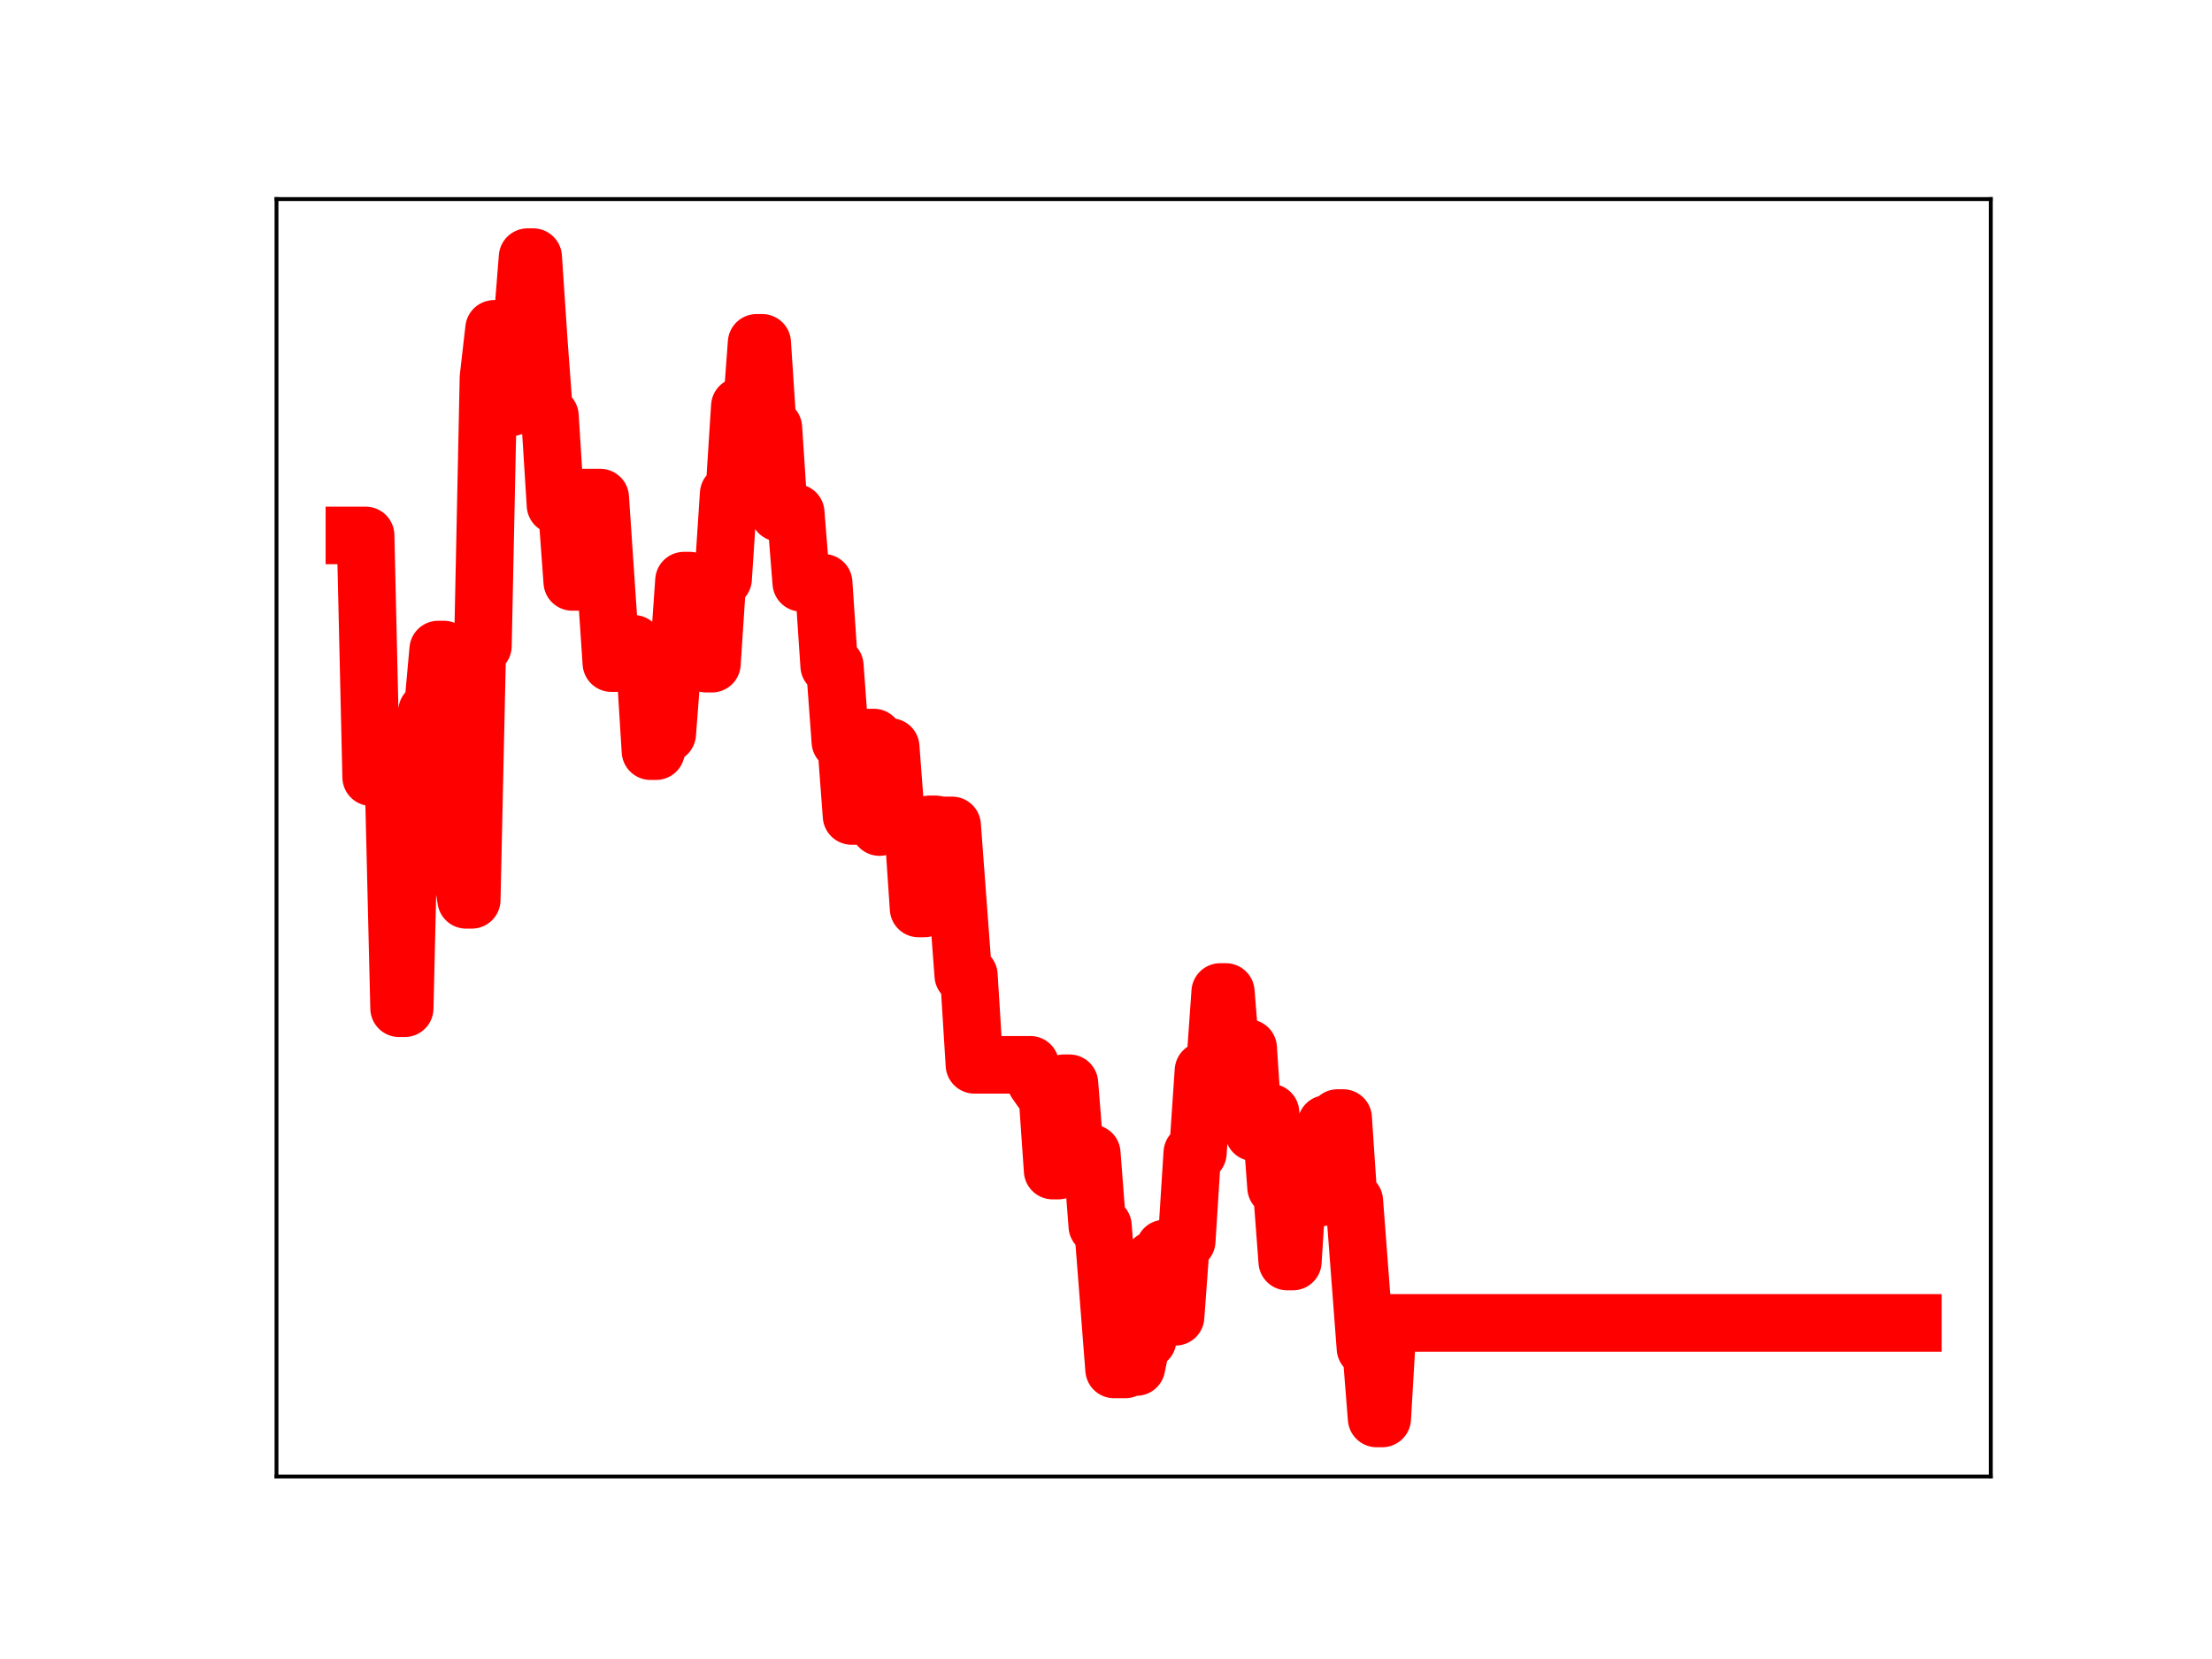 <?xml version="1.0" encoding="utf-8" standalone="no"?>
<!DOCTYPE svg PUBLIC "-//W3C//DTD SVG 1.1//EN"
  "http://www.w3.org/Graphics/SVG/1.1/DTD/svg11.dtd">
<!-- Created with matplotlib (https://matplotlib.org/) -->
<svg height="345.6pt" version="1.1" viewBox="0 0 460.8 345.6" width="460.8pt" xmlns="http://www.w3.org/2000/svg" xmlns:xlink="http://www.w3.org/1999/xlink">
 <defs>
  <style type="text/css">
*{stroke-linecap:butt;stroke-linejoin:round;}
  </style>
 </defs>
 <g id="figure_1">
  <g id="patch_1">
   <path d="M 0 345.6 
L 460.8 345.6 
L 460.8 0 
L 0 0 
z
" style="fill:#ffffff;"/>
  </g>
  <g id="axes_1">
   <g id="patch_2">
    <path d="M 57.6 307.584 
L 414.72 307.584 
L 414.72 41.472 
L 57.6 41.472 
z
" style="fill:#ffffff;"/>
   </g>
   <g id="line2d_1">
    <path clip-path="url(#p5c62d95fcf)" d="M 73.833 111.538 
L 76.16 111.538 
L 77.324 161.894 
L 81.978 161.894 
L 83.142 210.036 
L 84.305 210.036 
L 85.469 160.48 
L 87.796 160.48 
L 88.96 148.184 
L 90.124 148.184 
L 91.287 135.314 
L 92.451 135.314 
L 93.615 179.997 
L 95.942 179.997 
L 97.105 187.452 
L 98.269 187.452 
L 99.433 134.565 
L 100.596 134.565 
L 101.76 78.65 
L 102.924 68.513 
L 104.087 68.513 
L 105.251 84.879 
L 106.415 84.879 
L 107.578 68.176 
L 108.742 68.176 
L 109.905 53.568 
L 111.069 53.568 
L 112.233 70.992 
L 113.396 86.676 
L 114.56 86.676 
L 115.724 105.225 
L 118.051 105.225 
L 119.215 121.222 
L 120.378 121.222 
L 121.542 103.657 
L 125.033 103.657 
L 127.36 138.135 
L 128.524 138.135 
L 129.687 134.12 
L 132.015 134.12 
L 133.178 137.851 
L 134.342 137.851 
L 135.505 156.476 
L 136.669 156.476 
L 137.833 152.857 
L 138.996 152.857 
L 140.16 137.64 
L 141.324 137.64 
L 142.487 120.957 
L 143.651 120.957 
L 144.815 137.62 
L 145.978 137.62 
L 147.142 138.255 
L 148.305 138.255 
L 149.469 120.549 
L 150.633 120.549 
L 151.796 102.871 
L 152.96 102.871 
L 154.124 84.633 
L 155.287 84.633 
L 156.451 87.072 
L 157.615 71.422 
L 158.778 71.422 
L 159.942 89.116 
L 161.105 89.116 
L 162.269 106.823 
L 165.76 106.823 
L 166.924 121.407 
L 171.578 121.407 
L 172.742 138.706 
L 173.905 138.706 
L 175.069 154.5 
L 176.233 154.5 
L 177.396 169.977 
L 178.56 169.977 
L 179.724 153.653 
L 182.051 153.653 
L 183.215 172.289 
L 184.378 155.627 
L 185.542 155.627 
L 186.705 170.956 
L 187.869 170.956 
L 189.033 172.05 
L 190.196 172.05 
L 191.36 189.252 
L 192.524 189.252 
L 193.687 171.728 
L 194.851 171.728 
L 196.015 171.951 
L 198.342 171.951 
L 200.669 203.176 
L 201.833 203.176 
L 202.996 221.821 
L 214.633 221.821 
L 215.796 225.383 
L 216.96 227.047 
L 218.124 227.047 
L 219.287 243.851 
L 220.451 243.851 
L 221.615 225.662 
L 222.778 225.662 
L 223.942 240.264 
L 227.433 240.264 
L 228.596 255.397 
L 229.76 255.397 
L 232.087 285.278 
L 234.415 285.278 
L 235.578 284.771 
L 236.742 284.771 
L 237.905 279.115 
L 239.069 279.115 
L 240.233 262.426 
L 241.396 262.426 
L 242.56 260.092 
L 243.724 260.092 
L 244.887 274.307 
L 246.051 258.507 
L 247.215 258.507 
L 248.378 240.167 
L 249.542 240.167 
L 250.705 223.052 
L 253.033 223.052 
L 254.196 206.651 
L 255.36 206.651 
L 256.524 221.084 
L 257.687 221.084 
L 258.851 218.335 
L 260.015 218.335 
L 261.178 235.891 
L 263.505 235.891 
L 264.669 231.786 
L 265.833 247.358 
L 266.996 247.358 
L 268.16 262.798 
L 269.324 262.798 
L 270.487 244.653 
L 271.651 244.653 
L 272.815 249.465 
L 275.142 249.465 
L 276.305 234.141 
L 277.469 234.141 
L 278.633 232.911 
L 279.796 232.911 
L 280.96 250.184 
L 282.124 250.184 
L 284.451 280.85 
L 285.615 280.85 
L 286.778 295.488 
L 287.942 295.488 
L 289.105 275.59 
L 398.487 275.59 
L 398.487 275.59 
" style="fill:none;stroke:#ff0000;stroke-linecap:square;stroke-width:12;"/>
    <defs>
     <path d="M 0 3 
C 0.796 3 1.559 2.684 2.121 2.121 
C 2.684 1.559 3 0.796 3 0 
C 3 -0.796 2.684 -1.559 2.121 -2.121 
C 1.559 -2.684 0.796 -3 0 -3 
C -0.796 -3 -1.559 -2.684 -2.121 -2.121 
C -2.684 -1.559 -3 -0.796 -3 0 
C -3 0.796 -2.684 1.559 -2.121 2.121 
C -1.559 2.684 -0.796 3 0 3 
z
" id="m5641244b59" style="stroke:#ff0000;"/>
    </defs>
    <g clip-path="url(#p5c62d95fcf)">
     <use style="fill:#ff0000;stroke:#ff0000;" x="73.833" xlink:href="#m5641244b59" y="111.538"/>
     <use style="fill:#ff0000;stroke:#ff0000;" x="74.996" xlink:href="#m5641244b59" y="111.538"/>
     <use style="fill:#ff0000;stroke:#ff0000;" x="76.16" xlink:href="#m5641244b59" y="111.538"/>
     <use style="fill:#ff0000;stroke:#ff0000;" x="77.324" xlink:href="#m5641244b59" y="161.894"/>
     <use style="fill:#ff0000;stroke:#ff0000;" x="78.487" xlink:href="#m5641244b59" y="161.894"/>
     <use style="fill:#ff0000;stroke:#ff0000;" x="79.651" xlink:href="#m5641244b59" y="161.894"/>
     <use style="fill:#ff0000;stroke:#ff0000;" x="80.815" xlink:href="#m5641244b59" y="161.894"/>
     <use style="fill:#ff0000;stroke:#ff0000;" x="81.978" xlink:href="#m5641244b59" y="161.894"/>
     <use style="fill:#ff0000;stroke:#ff0000;" x="83.142" xlink:href="#m5641244b59" y="210.036"/>
     <use style="fill:#ff0000;stroke:#ff0000;" x="84.305" xlink:href="#m5641244b59" y="210.036"/>
     <use style="fill:#ff0000;stroke:#ff0000;" x="85.469" xlink:href="#m5641244b59" y="160.48"/>
     <use style="fill:#ff0000;stroke:#ff0000;" x="86.633" xlink:href="#m5641244b59" y="160.48"/>
     <use style="fill:#ff0000;stroke:#ff0000;" x="87.796" xlink:href="#m5641244b59" y="160.48"/>
     <use style="fill:#ff0000;stroke:#ff0000;" x="88.96" xlink:href="#m5641244b59" y="148.184"/>
     <use style="fill:#ff0000;stroke:#ff0000;" x="90.124" xlink:href="#m5641244b59" y="148.184"/>
     <use style="fill:#ff0000;stroke:#ff0000;" x="91.287" xlink:href="#m5641244b59" y="135.314"/>
     <use style="fill:#ff0000;stroke:#ff0000;" x="92.451" xlink:href="#m5641244b59" y="135.314"/>
     <use style="fill:#ff0000;stroke:#ff0000;" x="93.615" xlink:href="#m5641244b59" y="179.997"/>
     <use style="fill:#ff0000;stroke:#ff0000;" x="94.778" xlink:href="#m5641244b59" y="179.997"/>
     <use style="fill:#ff0000;stroke:#ff0000;" x="95.942" xlink:href="#m5641244b59" y="179.997"/>
     <use style="fill:#ff0000;stroke:#ff0000;" x="97.105" xlink:href="#m5641244b59" y="187.452"/>
     <use style="fill:#ff0000;stroke:#ff0000;" x="98.269" xlink:href="#m5641244b59" y="187.452"/>
     <use style="fill:#ff0000;stroke:#ff0000;" x="99.433" xlink:href="#m5641244b59" y="134.565"/>
     <use style="fill:#ff0000;stroke:#ff0000;" x="100.596" xlink:href="#m5641244b59" y="134.565"/>
     <use style="fill:#ff0000;stroke:#ff0000;" x="101.76" xlink:href="#m5641244b59" y="78.65"/>
     <use style="fill:#ff0000;stroke:#ff0000;" x="102.924" xlink:href="#m5641244b59" y="68.513"/>
     <use style="fill:#ff0000;stroke:#ff0000;" x="104.087" xlink:href="#m5641244b59" y="68.513"/>
     <use style="fill:#ff0000;stroke:#ff0000;" x="105.251" xlink:href="#m5641244b59" y="84.879"/>
     <use style="fill:#ff0000;stroke:#ff0000;" x="106.415" xlink:href="#m5641244b59" y="84.879"/>
     <use style="fill:#ff0000;stroke:#ff0000;" x="107.578" xlink:href="#m5641244b59" y="68.176"/>
     <use style="fill:#ff0000;stroke:#ff0000;" x="108.742" xlink:href="#m5641244b59" y="68.176"/>
     <use style="fill:#ff0000;stroke:#ff0000;" x="109.905" xlink:href="#m5641244b59" y="53.568"/>
     <use style="fill:#ff0000;stroke:#ff0000;" x="111.069" xlink:href="#m5641244b59" y="53.568"/>
     <use style="fill:#ff0000;stroke:#ff0000;" x="112.233" xlink:href="#m5641244b59" y="70.992"/>
     <use style="fill:#ff0000;stroke:#ff0000;" x="113.396" xlink:href="#m5641244b59" y="86.676"/>
     <use style="fill:#ff0000;stroke:#ff0000;" x="114.56" xlink:href="#m5641244b59" y="86.676"/>
     <use style="fill:#ff0000;stroke:#ff0000;" x="115.724" xlink:href="#m5641244b59" y="105.225"/>
     <use style="fill:#ff0000;stroke:#ff0000;" x="116.887" xlink:href="#m5641244b59" y="105.225"/>
     <use style="fill:#ff0000;stroke:#ff0000;" x="118.051" xlink:href="#m5641244b59" y="105.225"/>
     <use style="fill:#ff0000;stroke:#ff0000;" x="119.215" xlink:href="#m5641244b59" y="121.222"/>
     <use style="fill:#ff0000;stroke:#ff0000;" x="120.378" xlink:href="#m5641244b59" y="121.222"/>
     <use style="fill:#ff0000;stroke:#ff0000;" x="121.542" xlink:href="#m5641244b59" y="103.657"/>
     <use style="fill:#ff0000;stroke:#ff0000;" x="122.705" xlink:href="#m5641244b59" y="103.657"/>
     <use style="fill:#ff0000;stroke:#ff0000;" x="123.869" xlink:href="#m5641244b59" y="103.657"/>
     <use style="fill:#ff0000;stroke:#ff0000;" x="125.033" xlink:href="#m5641244b59" y="103.657"/>
     <use style="fill:#ff0000;stroke:#ff0000;" x="126.196" xlink:href="#m5641244b59" y="120.588"/>
     <use style="fill:#ff0000;stroke:#ff0000;" x="127.36" xlink:href="#m5641244b59" y="138.135"/>
     <use style="fill:#ff0000;stroke:#ff0000;" x="128.524" xlink:href="#m5641244b59" y="138.135"/>
     <use style="fill:#ff0000;stroke:#ff0000;" x="129.687" xlink:href="#m5641244b59" y="134.12"/>
     <use style="fill:#ff0000;stroke:#ff0000;" x="130.851" xlink:href="#m5641244b59" y="134.12"/>
     <use style="fill:#ff0000;stroke:#ff0000;" x="132.015" xlink:href="#m5641244b59" y="134.12"/>
     <use style="fill:#ff0000;stroke:#ff0000;" x="133.178" xlink:href="#m5641244b59" y="137.851"/>
     <use style="fill:#ff0000;stroke:#ff0000;" x="134.342" xlink:href="#m5641244b59" y="137.851"/>
     <use style="fill:#ff0000;stroke:#ff0000;" x="135.505" xlink:href="#m5641244b59" y="156.476"/>
     <use style="fill:#ff0000;stroke:#ff0000;" x="136.669" xlink:href="#m5641244b59" y="156.476"/>
     <use style="fill:#ff0000;stroke:#ff0000;" x="137.833" xlink:href="#m5641244b59" y="152.857"/>
     <use style="fill:#ff0000;stroke:#ff0000;" x="138.996" xlink:href="#m5641244b59" y="152.857"/>
     <use style="fill:#ff0000;stroke:#ff0000;" x="140.16" xlink:href="#m5641244b59" y="137.64"/>
     <use style="fill:#ff0000;stroke:#ff0000;" x="141.324" xlink:href="#m5641244b59" y="137.64"/>
     <use style="fill:#ff0000;stroke:#ff0000;" x="142.487" xlink:href="#m5641244b59" y="120.957"/>
     <use style="fill:#ff0000;stroke:#ff0000;" x="143.651" xlink:href="#m5641244b59" y="120.957"/>
     <use style="fill:#ff0000;stroke:#ff0000;" x="144.815" xlink:href="#m5641244b59" y="137.62"/>
     <use style="fill:#ff0000;stroke:#ff0000;" x="145.978" xlink:href="#m5641244b59" y="137.62"/>
     <use style="fill:#ff0000;stroke:#ff0000;" x="147.142" xlink:href="#m5641244b59" y="138.255"/>
     <use style="fill:#ff0000;stroke:#ff0000;" x="148.305" xlink:href="#m5641244b59" y="138.255"/>
     <use style="fill:#ff0000;stroke:#ff0000;" x="149.469" xlink:href="#m5641244b59" y="120.549"/>
     <use style="fill:#ff0000;stroke:#ff0000;" x="150.633" xlink:href="#m5641244b59" y="120.549"/>
     <use style="fill:#ff0000;stroke:#ff0000;" x="151.796" xlink:href="#m5641244b59" y="102.871"/>
     <use style="fill:#ff0000;stroke:#ff0000;" x="152.96" xlink:href="#m5641244b59" y="102.871"/>
     <use style="fill:#ff0000;stroke:#ff0000;" x="154.124" xlink:href="#m5641244b59" y="84.633"/>
     <use style="fill:#ff0000;stroke:#ff0000;" x="155.287" xlink:href="#m5641244b59" y="84.633"/>
     <use style="fill:#ff0000;stroke:#ff0000;" x="156.451" xlink:href="#m5641244b59" y="87.072"/>
     <use style="fill:#ff0000;stroke:#ff0000;" x="157.615" xlink:href="#m5641244b59" y="71.422"/>
     <use style="fill:#ff0000;stroke:#ff0000;" x="158.778" xlink:href="#m5641244b59" y="71.422"/>
     <use style="fill:#ff0000;stroke:#ff0000;" x="159.942" xlink:href="#m5641244b59" y="89.116"/>
     <use style="fill:#ff0000;stroke:#ff0000;" x="161.105" xlink:href="#m5641244b59" y="89.116"/>
     <use style="fill:#ff0000;stroke:#ff0000;" x="162.269" xlink:href="#m5641244b59" y="106.823"/>
     <use style="fill:#ff0000;stroke:#ff0000;" x="163.433" xlink:href="#m5641244b59" y="106.823"/>
     <use style="fill:#ff0000;stroke:#ff0000;" x="164.596" xlink:href="#m5641244b59" y="106.823"/>
     <use style="fill:#ff0000;stroke:#ff0000;" x="165.76" xlink:href="#m5641244b59" y="106.823"/>
     <use style="fill:#ff0000;stroke:#ff0000;" x="166.924" xlink:href="#m5641244b59" y="121.407"/>
     <use style="fill:#ff0000;stroke:#ff0000;" x="168.087" xlink:href="#m5641244b59" y="121.407"/>
     <use style="fill:#ff0000;stroke:#ff0000;" x="169.251" xlink:href="#m5641244b59" y="121.407"/>
     <use style="fill:#ff0000;stroke:#ff0000;" x="170.415" xlink:href="#m5641244b59" y="121.407"/>
     <use style="fill:#ff0000;stroke:#ff0000;" x="171.578" xlink:href="#m5641244b59" y="121.407"/>
     <use style="fill:#ff0000;stroke:#ff0000;" x="172.742" xlink:href="#m5641244b59" y="138.706"/>
     <use style="fill:#ff0000;stroke:#ff0000;" x="173.905" xlink:href="#m5641244b59" y="138.706"/>
     <use style="fill:#ff0000;stroke:#ff0000;" x="175.069" xlink:href="#m5641244b59" y="154.5"/>
     <use style="fill:#ff0000;stroke:#ff0000;" x="176.233" xlink:href="#m5641244b59" y="154.5"/>
     <use style="fill:#ff0000;stroke:#ff0000;" x="177.396" xlink:href="#m5641244b59" y="169.977"/>
     <use style="fill:#ff0000;stroke:#ff0000;" x="178.56" xlink:href="#m5641244b59" y="169.977"/>
     <use style="fill:#ff0000;stroke:#ff0000;" x="179.724" xlink:href="#m5641244b59" y="153.653"/>
     <use style="fill:#ff0000;stroke:#ff0000;" x="180.887" xlink:href="#m5641244b59" y="153.653"/>
     <use style="fill:#ff0000;stroke:#ff0000;" x="182.051" xlink:href="#m5641244b59" y="153.653"/>
     <use style="fill:#ff0000;stroke:#ff0000;" x="183.215" xlink:href="#m5641244b59" y="172.289"/>
     <use style="fill:#ff0000;stroke:#ff0000;" x="184.378" xlink:href="#m5641244b59" y="155.627"/>
     <use style="fill:#ff0000;stroke:#ff0000;" x="185.542" xlink:href="#m5641244b59" y="155.627"/>
     <use style="fill:#ff0000;stroke:#ff0000;" x="186.705" xlink:href="#m5641244b59" y="170.956"/>
     <use style="fill:#ff0000;stroke:#ff0000;" x="187.869" xlink:href="#m5641244b59" y="170.956"/>
     <use style="fill:#ff0000;stroke:#ff0000;" x="189.033" xlink:href="#m5641244b59" y="172.05"/>
     <use style="fill:#ff0000;stroke:#ff0000;" x="190.196" xlink:href="#m5641244b59" y="172.05"/>
     <use style="fill:#ff0000;stroke:#ff0000;" x="191.36" xlink:href="#m5641244b59" y="189.252"/>
     <use style="fill:#ff0000;stroke:#ff0000;" x="192.524" xlink:href="#m5641244b59" y="189.252"/>
     <use style="fill:#ff0000;stroke:#ff0000;" x="193.687" xlink:href="#m5641244b59" y="171.728"/>
     <use style="fill:#ff0000;stroke:#ff0000;" x="194.851" xlink:href="#m5641244b59" y="171.728"/>
     <use style="fill:#ff0000;stroke:#ff0000;" x="196.015" xlink:href="#m5641244b59" y="171.951"/>
     <use style="fill:#ff0000;stroke:#ff0000;" x="197.178" xlink:href="#m5641244b59" y="171.951"/>
     <use style="fill:#ff0000;stroke:#ff0000;" x="198.342" xlink:href="#m5641244b59" y="171.951"/>
     <use style="fill:#ff0000;stroke:#ff0000;" x="199.505" xlink:href="#m5641244b59" y="186.918"/>
     <use style="fill:#ff0000;stroke:#ff0000;" x="200.669" xlink:href="#m5641244b59" y="203.176"/>
     <use style="fill:#ff0000;stroke:#ff0000;" x="201.833" xlink:href="#m5641244b59" y="203.176"/>
     <use style="fill:#ff0000;stroke:#ff0000;" x="202.996" xlink:href="#m5641244b59" y="221.821"/>
     <use style="fill:#ff0000;stroke:#ff0000;" x="204.16" xlink:href="#m5641244b59" y="221.821"/>
     <use style="fill:#ff0000;stroke:#ff0000;" x="205.324" xlink:href="#m5641244b59" y="221.821"/>
     <use style="fill:#ff0000;stroke:#ff0000;" x="206.487" xlink:href="#m5641244b59" y="221.821"/>
     <use style="fill:#ff0000;stroke:#ff0000;" x="207.651" xlink:href="#m5641244b59" y="221.821"/>
     <use style="fill:#ff0000;stroke:#ff0000;" x="208.815" xlink:href="#m5641244b59" y="221.821"/>
     <use style="fill:#ff0000;stroke:#ff0000;" x="209.978" xlink:href="#m5641244b59" y="221.821"/>
     <use style="fill:#ff0000;stroke:#ff0000;" x="211.142" xlink:href="#m5641244b59" y="221.821"/>
     <use style="fill:#ff0000;stroke:#ff0000;" x="212.305" xlink:href="#m5641244b59" y="221.821"/>
     <use style="fill:#ff0000;stroke:#ff0000;" x="213.469" xlink:href="#m5641244b59" y="221.821"/>
     <use style="fill:#ff0000;stroke:#ff0000;" x="214.633" xlink:href="#m5641244b59" y="221.821"/>
     <use style="fill:#ff0000;stroke:#ff0000;" x="215.796" xlink:href="#m5641244b59" y="225.383"/>
     <use style="fill:#ff0000;stroke:#ff0000;" x="216.96" xlink:href="#m5641244b59" y="227.047"/>
     <use style="fill:#ff0000;stroke:#ff0000;" x="218.124" xlink:href="#m5641244b59" y="227.047"/>
     <use style="fill:#ff0000;stroke:#ff0000;" x="219.287" xlink:href="#m5641244b59" y="243.851"/>
     <use style="fill:#ff0000;stroke:#ff0000;" x="220.451" xlink:href="#m5641244b59" y="243.851"/>
     <use style="fill:#ff0000;stroke:#ff0000;" x="221.615" xlink:href="#m5641244b59" y="225.662"/>
     <use style="fill:#ff0000;stroke:#ff0000;" x="222.778" xlink:href="#m5641244b59" y="225.662"/>
     <use style="fill:#ff0000;stroke:#ff0000;" x="223.942" xlink:href="#m5641244b59" y="240.264"/>
     <use style="fill:#ff0000;stroke:#ff0000;" x="225.105" xlink:href="#m5641244b59" y="240.264"/>
     <use style="fill:#ff0000;stroke:#ff0000;" x="226.269" xlink:href="#m5641244b59" y="240.264"/>
     <use style="fill:#ff0000;stroke:#ff0000;" x="227.433" xlink:href="#m5641244b59" y="240.264"/>
     <use style="fill:#ff0000;stroke:#ff0000;" x="228.596" xlink:href="#m5641244b59" y="255.397"/>
     <use style="fill:#ff0000;stroke:#ff0000;" x="229.76" xlink:href="#m5641244b59" y="255.397"/>
     <use style="fill:#ff0000;stroke:#ff0000;" x="230.924" xlink:href="#m5641244b59" y="270.706"/>
     <use style="fill:#ff0000;stroke:#ff0000;" x="232.087" xlink:href="#m5641244b59" y="285.278"/>
     <use style="fill:#ff0000;stroke:#ff0000;" x="233.251" xlink:href="#m5641244b59" y="285.278"/>
     <use style="fill:#ff0000;stroke:#ff0000;" x="234.415" xlink:href="#m5641244b59" y="285.278"/>
     <use style="fill:#ff0000;stroke:#ff0000;" x="235.578" xlink:href="#m5641244b59" y="284.771"/>
     <use style="fill:#ff0000;stroke:#ff0000;" x="236.742" xlink:href="#m5641244b59" y="284.771"/>
     <use style="fill:#ff0000;stroke:#ff0000;" x="237.905" xlink:href="#m5641244b59" y="279.115"/>
     <use style="fill:#ff0000;stroke:#ff0000;" x="239.069" xlink:href="#m5641244b59" y="279.115"/>
     <use style="fill:#ff0000;stroke:#ff0000;" x="240.233" xlink:href="#m5641244b59" y="262.426"/>
     <use style="fill:#ff0000;stroke:#ff0000;" x="241.396" xlink:href="#m5641244b59" y="262.426"/>
     <use style="fill:#ff0000;stroke:#ff0000;" x="242.56" xlink:href="#m5641244b59" y="260.092"/>
     <use style="fill:#ff0000;stroke:#ff0000;" x="243.724" xlink:href="#m5641244b59" y="260.092"/>
     <use style="fill:#ff0000;stroke:#ff0000;" x="244.887" xlink:href="#m5641244b59" y="274.307"/>
     <use style="fill:#ff0000;stroke:#ff0000;" x="246.051" xlink:href="#m5641244b59" y="258.507"/>
     <use style="fill:#ff0000;stroke:#ff0000;" x="247.215" xlink:href="#m5641244b59" y="258.507"/>
     <use style="fill:#ff0000;stroke:#ff0000;" x="248.378" xlink:href="#m5641244b59" y="240.167"/>
     <use style="fill:#ff0000;stroke:#ff0000;" x="249.542" xlink:href="#m5641244b59" y="240.167"/>
     <use style="fill:#ff0000;stroke:#ff0000;" x="250.705" xlink:href="#m5641244b59" y="223.052"/>
     <use style="fill:#ff0000;stroke:#ff0000;" x="251.869" xlink:href="#m5641244b59" y="223.052"/>
     <use style="fill:#ff0000;stroke:#ff0000;" x="253.033" xlink:href="#m5641244b59" y="223.052"/>
     <use style="fill:#ff0000;stroke:#ff0000;" x="254.196" xlink:href="#m5641244b59" y="206.651"/>
     <use style="fill:#ff0000;stroke:#ff0000;" x="255.36" xlink:href="#m5641244b59" y="206.651"/>
     <use style="fill:#ff0000;stroke:#ff0000;" x="256.524" xlink:href="#m5641244b59" y="221.084"/>
     <use style="fill:#ff0000;stroke:#ff0000;" x="257.687" xlink:href="#m5641244b59" y="221.084"/>
     <use style="fill:#ff0000;stroke:#ff0000;" x="258.851" xlink:href="#m5641244b59" y="218.335"/>
     <use style="fill:#ff0000;stroke:#ff0000;" x="260.015" xlink:href="#m5641244b59" y="218.335"/>
     <use style="fill:#ff0000;stroke:#ff0000;" x="261.178" xlink:href="#m5641244b59" y="235.891"/>
     <use style="fill:#ff0000;stroke:#ff0000;" x="262.342" xlink:href="#m5641244b59" y="235.891"/>
     <use style="fill:#ff0000;stroke:#ff0000;" x="263.505" xlink:href="#m5641244b59" y="235.891"/>
     <use style="fill:#ff0000;stroke:#ff0000;" x="264.669" xlink:href="#m5641244b59" y="231.786"/>
     <use style="fill:#ff0000;stroke:#ff0000;" x="265.833" xlink:href="#m5641244b59" y="247.358"/>
     <use style="fill:#ff0000;stroke:#ff0000;" x="266.996" xlink:href="#m5641244b59" y="247.358"/>
     <use style="fill:#ff0000;stroke:#ff0000;" x="268.16" xlink:href="#m5641244b59" y="262.798"/>
     <use style="fill:#ff0000;stroke:#ff0000;" x="269.324" xlink:href="#m5641244b59" y="262.798"/>
     <use style="fill:#ff0000;stroke:#ff0000;" x="270.487" xlink:href="#m5641244b59" y="244.653"/>
     <use style="fill:#ff0000;stroke:#ff0000;" x="271.651" xlink:href="#m5641244b59" y="244.653"/>
     <use style="fill:#ff0000;stroke:#ff0000;" x="272.815" xlink:href="#m5641244b59" y="249.465"/>
     <use style="fill:#ff0000;stroke:#ff0000;" x="273.978" xlink:href="#m5641244b59" y="249.465"/>
     <use style="fill:#ff0000;stroke:#ff0000;" x="275.142" xlink:href="#m5641244b59" y="249.465"/>
     <use style="fill:#ff0000;stroke:#ff0000;" x="276.305" xlink:href="#m5641244b59" y="234.141"/>
     <use style="fill:#ff0000;stroke:#ff0000;" x="277.469" xlink:href="#m5641244b59" y="234.141"/>
     <use style="fill:#ff0000;stroke:#ff0000;" x="278.633" xlink:href="#m5641244b59" y="232.911"/>
     <use style="fill:#ff0000;stroke:#ff0000;" x="279.796" xlink:href="#m5641244b59" y="232.911"/>
     <use style="fill:#ff0000;stroke:#ff0000;" x="280.96" xlink:href="#m5641244b59" y="250.184"/>
     <use style="fill:#ff0000;stroke:#ff0000;" x="282.124" xlink:href="#m5641244b59" y="250.184"/>
     <use style="fill:#ff0000;stroke:#ff0000;" x="283.287" xlink:href="#m5641244b59" y="265.689"/>
     <use style="fill:#ff0000;stroke:#ff0000;" x="284.451" xlink:href="#m5641244b59" y="280.85"/>
     <use style="fill:#ff0000;stroke:#ff0000;" x="285.615" xlink:href="#m5641244b59" y="280.85"/>
     <use style="fill:#ff0000;stroke:#ff0000;" x="286.778" xlink:href="#m5641244b59" y="295.488"/>
     <use style="fill:#ff0000;stroke:#ff0000;" x="287.942" xlink:href="#m5641244b59" y="295.488"/>
     <use style="fill:#ff0000;stroke:#ff0000;" x="289.105" xlink:href="#m5641244b59" y="275.59"/>
     <use style="fill:#ff0000;stroke:#ff0000;" x="290.269" xlink:href="#m5641244b59" y="275.59"/>
     <use style="fill:#ff0000;stroke:#ff0000;" x="291.433" xlink:href="#m5641244b59" y="275.59"/>
     <use style="fill:#ff0000;stroke:#ff0000;" x="292.596" xlink:href="#m5641244b59" y="275.59"/>
     <use style="fill:#ff0000;stroke:#ff0000;" x="293.76" xlink:href="#m5641244b59" y="275.59"/>
     <use style="fill:#ff0000;stroke:#ff0000;" x="294.924" xlink:href="#m5641244b59" y="275.59"/>
     <use style="fill:#ff0000;stroke:#ff0000;" x="296.087" xlink:href="#m5641244b59" y="275.59"/>
     <use style="fill:#ff0000;stroke:#ff0000;" x="297.251" xlink:href="#m5641244b59" y="275.59"/>
     <use style="fill:#ff0000;stroke:#ff0000;" x="298.415" xlink:href="#m5641244b59" y="275.59"/>
     <use style="fill:#ff0000;stroke:#ff0000;" x="299.578" xlink:href="#m5641244b59" y="275.59"/>
     <use style="fill:#ff0000;stroke:#ff0000;" x="300.742" xlink:href="#m5641244b59" y="275.59"/>
     <use style="fill:#ff0000;stroke:#ff0000;" x="301.905" xlink:href="#m5641244b59" y="275.59"/>
     <use style="fill:#ff0000;stroke:#ff0000;" x="303.069" xlink:href="#m5641244b59" y="275.59"/>
     <use style="fill:#ff0000;stroke:#ff0000;" x="304.233" xlink:href="#m5641244b59" y="275.59"/>
     <use style="fill:#ff0000;stroke:#ff0000;" x="305.396" xlink:href="#m5641244b59" y="275.59"/>
     <use style="fill:#ff0000;stroke:#ff0000;" x="306.56" xlink:href="#m5641244b59" y="275.59"/>
     <use style="fill:#ff0000;stroke:#ff0000;" x="307.724" xlink:href="#m5641244b59" y="275.59"/>
     <use style="fill:#ff0000;stroke:#ff0000;" x="308.887" xlink:href="#m5641244b59" y="275.59"/>
     <use style="fill:#ff0000;stroke:#ff0000;" x="310.051" xlink:href="#m5641244b59" y="275.59"/>
     <use style="fill:#ff0000;stroke:#ff0000;" x="311.215" xlink:href="#m5641244b59" y="275.59"/>
     <use style="fill:#ff0000;stroke:#ff0000;" x="312.378" xlink:href="#m5641244b59" y="275.59"/>
     <use style="fill:#ff0000;stroke:#ff0000;" x="313.542" xlink:href="#m5641244b59" y="275.59"/>
     <use style="fill:#ff0000;stroke:#ff0000;" x="314.705" xlink:href="#m5641244b59" y="275.59"/>
     <use style="fill:#ff0000;stroke:#ff0000;" x="315.869" xlink:href="#m5641244b59" y="275.59"/>
     <use style="fill:#ff0000;stroke:#ff0000;" x="317.033" xlink:href="#m5641244b59" y="275.59"/>
     <use style="fill:#ff0000;stroke:#ff0000;" x="318.196" xlink:href="#m5641244b59" y="275.59"/>
     <use style="fill:#ff0000;stroke:#ff0000;" x="319.36" xlink:href="#m5641244b59" y="275.59"/>
     <use style="fill:#ff0000;stroke:#ff0000;" x="320.524" xlink:href="#m5641244b59" y="275.59"/>
     <use style="fill:#ff0000;stroke:#ff0000;" x="321.687" xlink:href="#m5641244b59" y="275.59"/>
     <use style="fill:#ff0000;stroke:#ff0000;" x="322.851" xlink:href="#m5641244b59" y="275.59"/>
     <use style="fill:#ff0000;stroke:#ff0000;" x="324.015" xlink:href="#m5641244b59" y="275.59"/>
     <use style="fill:#ff0000;stroke:#ff0000;" x="325.178" xlink:href="#m5641244b59" y="275.59"/>
     <use style="fill:#ff0000;stroke:#ff0000;" x="326.342" xlink:href="#m5641244b59" y="275.59"/>
     <use style="fill:#ff0000;stroke:#ff0000;" x="327.505" xlink:href="#m5641244b59" y="275.59"/>
     <use style="fill:#ff0000;stroke:#ff0000;" x="328.669" xlink:href="#m5641244b59" y="275.59"/>
     <use style="fill:#ff0000;stroke:#ff0000;" x="329.833" xlink:href="#m5641244b59" y="275.59"/>
     <use style="fill:#ff0000;stroke:#ff0000;" x="330.996" xlink:href="#m5641244b59" y="275.59"/>
     <use style="fill:#ff0000;stroke:#ff0000;" x="332.16" xlink:href="#m5641244b59" y="275.59"/>
     <use style="fill:#ff0000;stroke:#ff0000;" x="333.324" xlink:href="#m5641244b59" y="275.59"/>
     <use style="fill:#ff0000;stroke:#ff0000;" x="334.487" xlink:href="#m5641244b59" y="275.59"/>
     <use style="fill:#ff0000;stroke:#ff0000;" x="335.651" xlink:href="#m5641244b59" y="275.59"/>
     <use style="fill:#ff0000;stroke:#ff0000;" x="336.815" xlink:href="#m5641244b59" y="275.59"/>
     <use style="fill:#ff0000;stroke:#ff0000;" x="337.978" xlink:href="#m5641244b59" y="275.59"/>
     <use style="fill:#ff0000;stroke:#ff0000;" x="339.142" xlink:href="#m5641244b59" y="275.59"/>
     <use style="fill:#ff0000;stroke:#ff0000;" x="340.305" xlink:href="#m5641244b59" y="275.59"/>
     <use style="fill:#ff0000;stroke:#ff0000;" x="341.469" xlink:href="#m5641244b59" y="275.59"/>
     <use style="fill:#ff0000;stroke:#ff0000;" x="342.633" xlink:href="#m5641244b59" y="275.59"/>
     <use style="fill:#ff0000;stroke:#ff0000;" x="343.796" xlink:href="#m5641244b59" y="275.59"/>
     <use style="fill:#ff0000;stroke:#ff0000;" x="344.96" xlink:href="#m5641244b59" y="275.59"/>
     <use style="fill:#ff0000;stroke:#ff0000;" x="346.124" xlink:href="#m5641244b59" y="275.59"/>
     <use style="fill:#ff0000;stroke:#ff0000;" x="347.287" xlink:href="#m5641244b59" y="275.59"/>
     <use style="fill:#ff0000;stroke:#ff0000;" x="348.451" xlink:href="#m5641244b59" y="275.59"/>
     <use style="fill:#ff0000;stroke:#ff0000;" x="349.615" xlink:href="#m5641244b59" y="275.59"/>
     <use style="fill:#ff0000;stroke:#ff0000;" x="350.778" xlink:href="#m5641244b59" y="275.59"/>
     <use style="fill:#ff0000;stroke:#ff0000;" x="351.942" xlink:href="#m5641244b59" y="275.59"/>
     <use style="fill:#ff0000;stroke:#ff0000;" x="353.105" xlink:href="#m5641244b59" y="275.59"/>
     <use style="fill:#ff0000;stroke:#ff0000;" x="354.269" xlink:href="#m5641244b59" y="275.59"/>
     <use style="fill:#ff0000;stroke:#ff0000;" x="355.433" xlink:href="#m5641244b59" y="275.59"/>
     <use style="fill:#ff0000;stroke:#ff0000;" x="356.596" xlink:href="#m5641244b59" y="275.59"/>
     <use style="fill:#ff0000;stroke:#ff0000;" x="357.76" xlink:href="#m5641244b59" y="275.59"/>
     <use style="fill:#ff0000;stroke:#ff0000;" x="358.924" xlink:href="#m5641244b59" y="275.59"/>
     <use style="fill:#ff0000;stroke:#ff0000;" x="360.087" xlink:href="#m5641244b59" y="275.59"/>
     <use style="fill:#ff0000;stroke:#ff0000;" x="361.251" xlink:href="#m5641244b59" y="275.59"/>
     <use style="fill:#ff0000;stroke:#ff0000;" x="362.415" xlink:href="#m5641244b59" y="275.59"/>
     <use style="fill:#ff0000;stroke:#ff0000;" x="363.578" xlink:href="#m5641244b59" y="275.59"/>
     <use style="fill:#ff0000;stroke:#ff0000;" x="364.742" xlink:href="#m5641244b59" y="275.59"/>
     <use style="fill:#ff0000;stroke:#ff0000;" x="365.905" xlink:href="#m5641244b59" y="275.59"/>
     <use style="fill:#ff0000;stroke:#ff0000;" x="367.069" xlink:href="#m5641244b59" y="275.59"/>
     <use style="fill:#ff0000;stroke:#ff0000;" x="368.233" xlink:href="#m5641244b59" y="275.59"/>
     <use style="fill:#ff0000;stroke:#ff0000;" x="369.396" xlink:href="#m5641244b59" y="275.59"/>
     <use style="fill:#ff0000;stroke:#ff0000;" x="370.56" xlink:href="#m5641244b59" y="275.59"/>
     <use style="fill:#ff0000;stroke:#ff0000;" x="371.724" xlink:href="#m5641244b59" y="275.59"/>
     <use style="fill:#ff0000;stroke:#ff0000;" x="372.887" xlink:href="#m5641244b59" y="275.59"/>
     <use style="fill:#ff0000;stroke:#ff0000;" x="374.051" xlink:href="#m5641244b59" y="275.59"/>
     <use style="fill:#ff0000;stroke:#ff0000;" x="375.215" xlink:href="#m5641244b59" y="275.59"/>
     <use style="fill:#ff0000;stroke:#ff0000;" x="376.378" xlink:href="#m5641244b59" y="275.59"/>
     <use style="fill:#ff0000;stroke:#ff0000;" x="377.542" xlink:href="#m5641244b59" y="275.59"/>
     <use style="fill:#ff0000;stroke:#ff0000;" x="378.705" xlink:href="#m5641244b59" y="275.59"/>
     <use style="fill:#ff0000;stroke:#ff0000;" x="379.869" xlink:href="#m5641244b59" y="275.59"/>
     <use style="fill:#ff0000;stroke:#ff0000;" x="381.033" xlink:href="#m5641244b59" y="275.59"/>
     <use style="fill:#ff0000;stroke:#ff0000;" x="382.196" xlink:href="#m5641244b59" y="275.59"/>
     <use style="fill:#ff0000;stroke:#ff0000;" x="383.36" xlink:href="#m5641244b59" y="275.59"/>
     <use style="fill:#ff0000;stroke:#ff0000;" x="384.524" xlink:href="#m5641244b59" y="275.59"/>
     <use style="fill:#ff0000;stroke:#ff0000;" x="385.687" xlink:href="#m5641244b59" y="275.59"/>
     <use style="fill:#ff0000;stroke:#ff0000;" x="386.851" xlink:href="#m5641244b59" y="275.59"/>
     <use style="fill:#ff0000;stroke:#ff0000;" x="388.015" xlink:href="#m5641244b59" y="275.59"/>
     <use style="fill:#ff0000;stroke:#ff0000;" x="389.178" xlink:href="#m5641244b59" y="275.59"/>
     <use style="fill:#ff0000;stroke:#ff0000;" x="390.342" xlink:href="#m5641244b59" y="275.59"/>
     <use style="fill:#ff0000;stroke:#ff0000;" x="391.505" xlink:href="#m5641244b59" y="275.59"/>
     <use style="fill:#ff0000;stroke:#ff0000;" x="392.669" xlink:href="#m5641244b59" y="275.59"/>
     <use style="fill:#ff0000;stroke:#ff0000;" x="393.833" xlink:href="#m5641244b59" y="275.59"/>
     <use style="fill:#ff0000;stroke:#ff0000;" x="394.996" xlink:href="#m5641244b59" y="275.59"/>
     <use style="fill:#ff0000;stroke:#ff0000;" x="396.16" xlink:href="#m5641244b59" y="275.59"/>
     <use style="fill:#ff0000;stroke:#ff0000;" x="397.324" xlink:href="#m5641244b59" y="275.59"/>
     <use style="fill:#ff0000;stroke:#ff0000;" x="398.487" xlink:href="#m5641244b59" y="275.59"/>
    </g>
   </g>
   <g id="patch_3">
    <path d="M 57.6 307.584 
L 57.6 41.472 
" style="fill:none;stroke:#000000;stroke-linecap:square;stroke-linejoin:miter;stroke-width:0.8;"/>
   </g>
   <g id="patch_4">
    <path d="M 414.72 307.584 
L 414.72 41.472 
" style="fill:none;stroke:#000000;stroke-linecap:square;stroke-linejoin:miter;stroke-width:0.8;"/>
   </g>
   <g id="patch_5">
    <path d="M 57.6 307.584 
L 414.72 307.584 
" style="fill:none;stroke:#000000;stroke-linecap:square;stroke-linejoin:miter;stroke-width:0.8;"/>
   </g>
   <g id="patch_6">
    <path d="M 57.6 41.472 
L 414.72 41.472 
" style="fill:none;stroke:#000000;stroke-linecap:square;stroke-linejoin:miter;stroke-width:0.8;"/>
   </g>
  </g>
 </g>
 <defs>
  <clipPath id="p5c62d95fcf">
   <rect height="266.112" width="357.12" x="57.6" y="41.472"/>
  </clipPath>
 </defs>
</svg>
